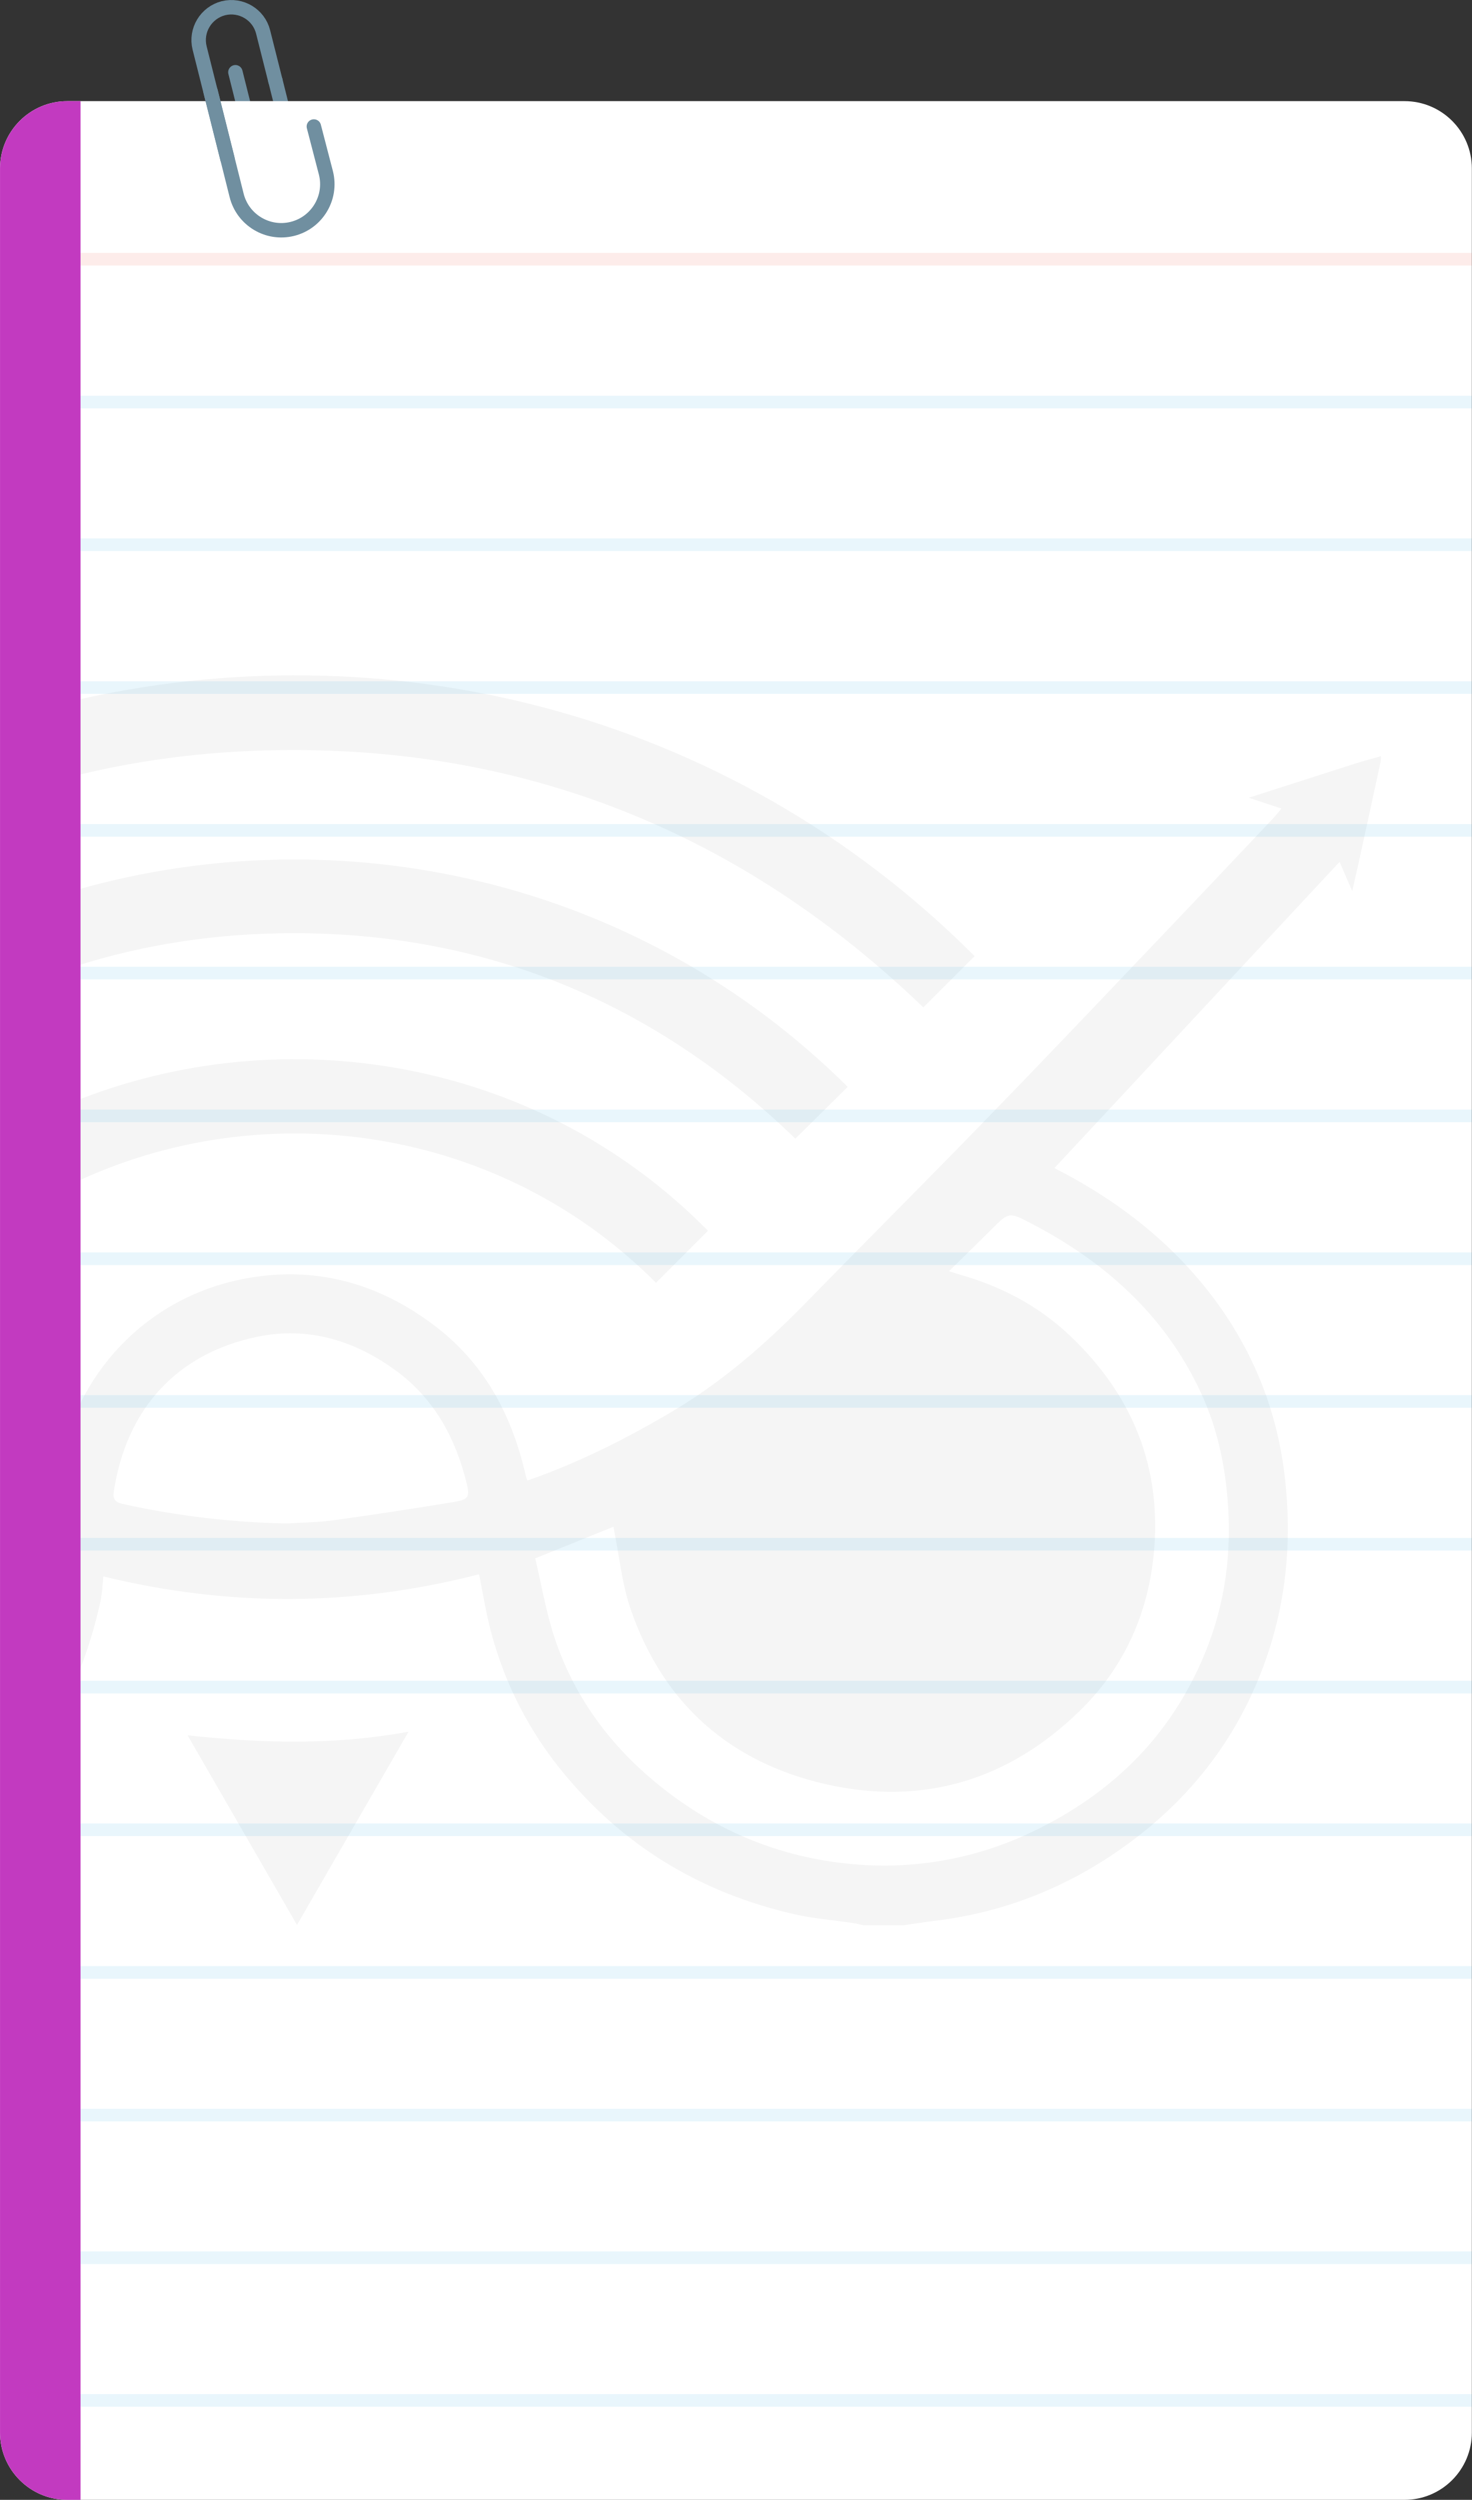 <?xml version="1.0" encoding="utf-8"?>
<!-- Generator: Adobe Illustrator 23.0.0, SVG Export Plug-In . SVG Version: 6.00 Build 0)  -->
<svg preserveAspectRatio="none" version="1.1" id="Layer_1" xmlns="http://www.w3.org/2000/svg" xmlns:xlink="http://www.w3.org/1999/xlink" x="0px" y="0px"
	 viewBox="0 0 815.5 1384.3" style="enable-background:new 0 0 815.5 1384.3;" xml:space="preserve">
<rect x="0" y="0" width="815.5" height="1384.3" fill="#333333" stroke="none"/>
<style type="text/css">
	.st0{fill:none;stroke:#708FA0;stroke-width:8;stroke-linecap:round;stroke-miterlimit:10;}
	.st1{fill:#FFFFFF;}
	.st2{opacity:5.000000e-02;}
	.st3{fill:#282828;}
	.st4{opacity:0.1;fill:none;stroke:#EF4230;stroke-width:7;stroke-miterlimit:10;enable-background:new    ;}
	.st5{opacity:0.1;fill:none;stroke:#26A6E0;stroke-width:7;stroke-miterlimit:10;enable-background:new    ;}
	.st6{fill:#c23ac0;}
</style>
<g id="Group_543" transform="translate(-111 -266.16)">
	<g id="Group_542">
		<g id="Group_303" transform="translate(2601.614 1431.667)">
			<line id="Line_103" class="st0" x1="-2338" y1="-1120.7" x2="-2329.8" y2="-1087.9"/>
			<path id="Path_459" class="st0" d="M-2330.9-1092.1l1.9,7.8c1.4,5.4-1.9,10.9-7.4,12.3l0,0c-5.4,1.4-10.9-1.9-12.3-7.4l0,0
				l-1.9-7.8l-9.6-38.3"/>
			<path id="Rectangle_27" class="st1" d="M-2453.3-1109.5h740.8c20.6,0,37.3,16.7,37.3,37.3V181.5c0,20.6-16.7,37.3-37.3,37.3
				h-740.8c-20.6,0-37.3-16.7-37.3-37.3v-1253.7C-2490.6-1092.8-2473.9-1109.5-2453.3-1109.5z"/>
			<g>
				<g>
					<g>
						<g>
							<g id="Mask_Group_1" transform="translate(0 -40)">
								<g id="Group_3" transform="translate(-3070.983 659.545)" class="st2">
									<path class="st3" d="M1331.1-1362.2c-19.1,6.1-38.3,12.3-58.9,18.9l18.1,6c-1.9,2.3-3.1,3.8-4.4,5.2
										c-24,25.4-48,50.8-72.2,76.1c-29.3,30.8-58.6,61.6-88.3,92.1c-33.1,34.1-66.8,67.7-100,101.7c-22.2,22.6-46,43.1-73.5,59.3
										c-25.3,14.9-51.4,28-79.3,37.7c-0.3-0.6-0.6-1.3-0.8-2c-7.3-32.7-22-61.3-48.8-82.3c-30.3-23.7-64.8-34.3-103-28.2
										c-54.4,8.6-95.5,49.1-106.4,102.8c-0.8,3.9-1.7,7.6-2.7,11.7c-1.6-0.5-3.2-1.1-4.8-1.7c1,38.2,2.9,76.4,4.5,114.6
										c0.3,6.1,0.5,12.2,0.6,18.3c11-19.6,19.1-41.1,24.4-64.4c0.6-2.5,1-5.1,1.3-7.6s0.4-5,0.7-8.1
										c69.7,17,138.7,16.7,208.2-1.2c1.4,7.1,2.6,14.2,4.1,21.2c7,34,22.6,65.6,45.2,91.9c33.2,39.1,75.3,63.7,125.1,75.1
										c10.8,2.5,22,3.3,33,5c1.8,0.2,3.6,0.8,5.5,1.2h22c5.9-0.8,11.7-1.8,17.6-2.5c39.3-4.7,74.9-19.2,106.7-42.4
										c38.8-28.3,65.7-65.5,79.7-111.6c8.9-29.6,11-59.7,7.6-90.5c-4.7-42.9-21.6-80.4-49.6-112.7
										c-20.3-23.4-44.8-41.8-72.2-56.5c-2.1-1.1-4.1-2.1-6-3.1l158-169.6l7,16.2c1.3-5.8,2.3-10.1,3.3-14.5
										c4.2-19,8.3-38,12.4-57c0.2-1,0.2-2.1,0.2-3.2C1340.6-1364.9,1335.8-1363.7,1331.1-1362.2z M832.3-953.4
										c-22.3,3.7-44.7,7.1-67.1,10.2c-8.5,1.2-17.2,1.2-25.8,1.8c-30.7-0.6-61.2-4.2-91.4-10.9c-3.9-0.9-5.2-2.8-4.6-6.7
										c6.9-45.6,34.6-76.4,79.4-85.8c28.4-5.9,54.4,2.1,77.4,19.1c20.9,15.5,32.6,37.1,38.7,62
										C840.7-956.3,840-954.7,832.3-953.4z M1244.9-1015.5c8.3,17.3,12.9,35.6,15,54.8c3.2,29.5,0.5,58.3-10,86.1
										c-18.2,48.1-51.7,82.1-98,104.1c-30.9,14.8-65.3,20.9-99.4,17.7c-41.3-3.7-78.1-19.4-110.1-46.2
										c-25.6-21.5-44.4-47.7-54.9-79.4c-4.7-14.3-7.2-29.3-10.6-43.7l43.3-17.5c3.2,15.3,4.6,31.4,9.7,46.1
										c18.1,52.1,55.1,84.6,108.6,96.6c53.3,11.9,100.5-2.4,139.6-40.3c24-23.2,37.7-52.3,41.3-85.8c5.2-49-11.5-89.8-47-123.1
										c-17.1-16-37.6-26.7-60.2-33.1c-1.6-0.5-3.2-1-6.1-1.9c8.3-8.1,15.9-15.6,23.5-23.1c9.6-9.6,9.7-9.8,21.6-3.6
										C1192-1086.7,1224.9-1057.5,1244.9-1015.5z"/>
									<path class="st3" d="M619.7-1396.7c1.4,13.6,2.4,27.3,3.1,41c38.4-9.4,78.6-14.1,120.7-14c135.7,0,251.9,49.7,348.4,142.5
										l28.4-28.4C982.2-1393.8,791.1-1436.9,619.7-1396.7z"/>
									<path class="st3" d="M623.6-1292.5c-0.2,9.9-0.5,19.8-1,29.6c-0.2,4.3-0.4,8.7-0.7,13c38.1-12.2,78.5-18.4,121.3-18.4
										c107.9,0,201,39.3,277.8,113.8l29-28.7C933.4-1298.9,768.8-1333.6,623.6-1292.5z"/>
									<path class="st3" d="M614.7-1172.3c-1.7,14-3.5,27.9-4.8,42c-0.2,2.1-0.4,4.2-0.5,6.3c106.7-57,244.2-41.3,334.4,49.3
										l28.8-28.8C875.4-1202.1,730.9-1222,614.7-1172.3z"/>
									<path id="Path_10" class="st3" d="M744.9-719.1l-60.6-105c41.1,4.4,81,5.6,122.4-2L744.9-719.1z"/>
								</g>
							</g>
						</g>
					</g>
				</g>
			</g>
			<g id="Group_301" transform="translate(-2425.028 -1021.965)">
				<line id="Line_104" class="st4" x1="-21" y1="0" x2="749.9" y2="0"/>
				<line id="Line_105" class="st5" x1="-21" y1="79.1" x2="749.9" y2="79.1"/>
				<line id="Line_106" class="st5" x1="-21" y1="158.1" x2="749.9" y2="158.1"/>
				<line id="Line_107" class="st5" x1="-21" y1="237.2" x2="749.9" y2="237.2"/>
				<line id="Line_108" class="st5" x1="-21" y1="316.3" x2="749.9" y2="316.3"/>
				<line id="Line_109" class="st5" x1="-21" y1="395.3" x2="749.9" y2="395.3"/>
				<line id="Line_110" class="st5" x1="-21" y1="474.4" x2="749.9" y2="474.4"/>
				<line id="Line_111" class="st5" x1="-21" y1="553.5" x2="749.9" y2="553.5"/>
				<line id="Line_112" class="st5" x1="-21" y1="632.5" x2="749.9" y2="632.5"/>
				<line id="Line_113" class="st5" x1="-21" y1="711.6" x2="749.9" y2="711.6"/>
				<line id="Line_114" class="st5" x1="-21" y1="790.7" x2="749.9" y2="790.7"/>
				<line id="Line_124" class="st5" x1="-21" y1="1027.7" x2="749.9" y2="1027.7"/>
				<line id="Line_115" class="st5" x1="-21" y1="869.7" x2="749.9" y2="869.7"/>
				<line id="Line_123" class="st5" x1="-21" y1="1106.7" x2="749.9" y2="1106.7"/>
				<line id="Line_121" class="st5" x1="-21" y1="948.7" x2="749.9" y2="948.7"/>
				<line id="Line_122" class="st5" x1="-21" y1="1185.7" x2="749.9" y2="1185.7"/>
			</g>
			<g id="Group_302" transform="translate(-2359.531 -1161.46)">
				<path id="Path_461" class="st0" d="M-5.1,83.8l-15.4-61.3C-22.9,12.8-17,3-7.3,0.5l0,0l0,0c9.7-2.4,19.6,3.5,22,13.2l0,0l6.8,27
					"/>
				<path id="Path_462" class="st0" d="M-14.4,46.6L0,104.1c3.4,13.7,17.3,22,30.9,18.6l0,0c13.7-3.4,22-17.3,18.6-30.9L42.8,66"/>
			</g>
			<path id="Rectangle_28" class="st6" d="M-2453.3-1109.5h7.3l0,0V218.8l0,0h-7.3c-20.6,0-37.3-16.7-37.3-37.3l0,0v-1253.7
				C-2490.6-1092.8-2473.9-1109.5-2453.3-1109.5z"/>
		</g>
	</g>
</g>
</svg>
